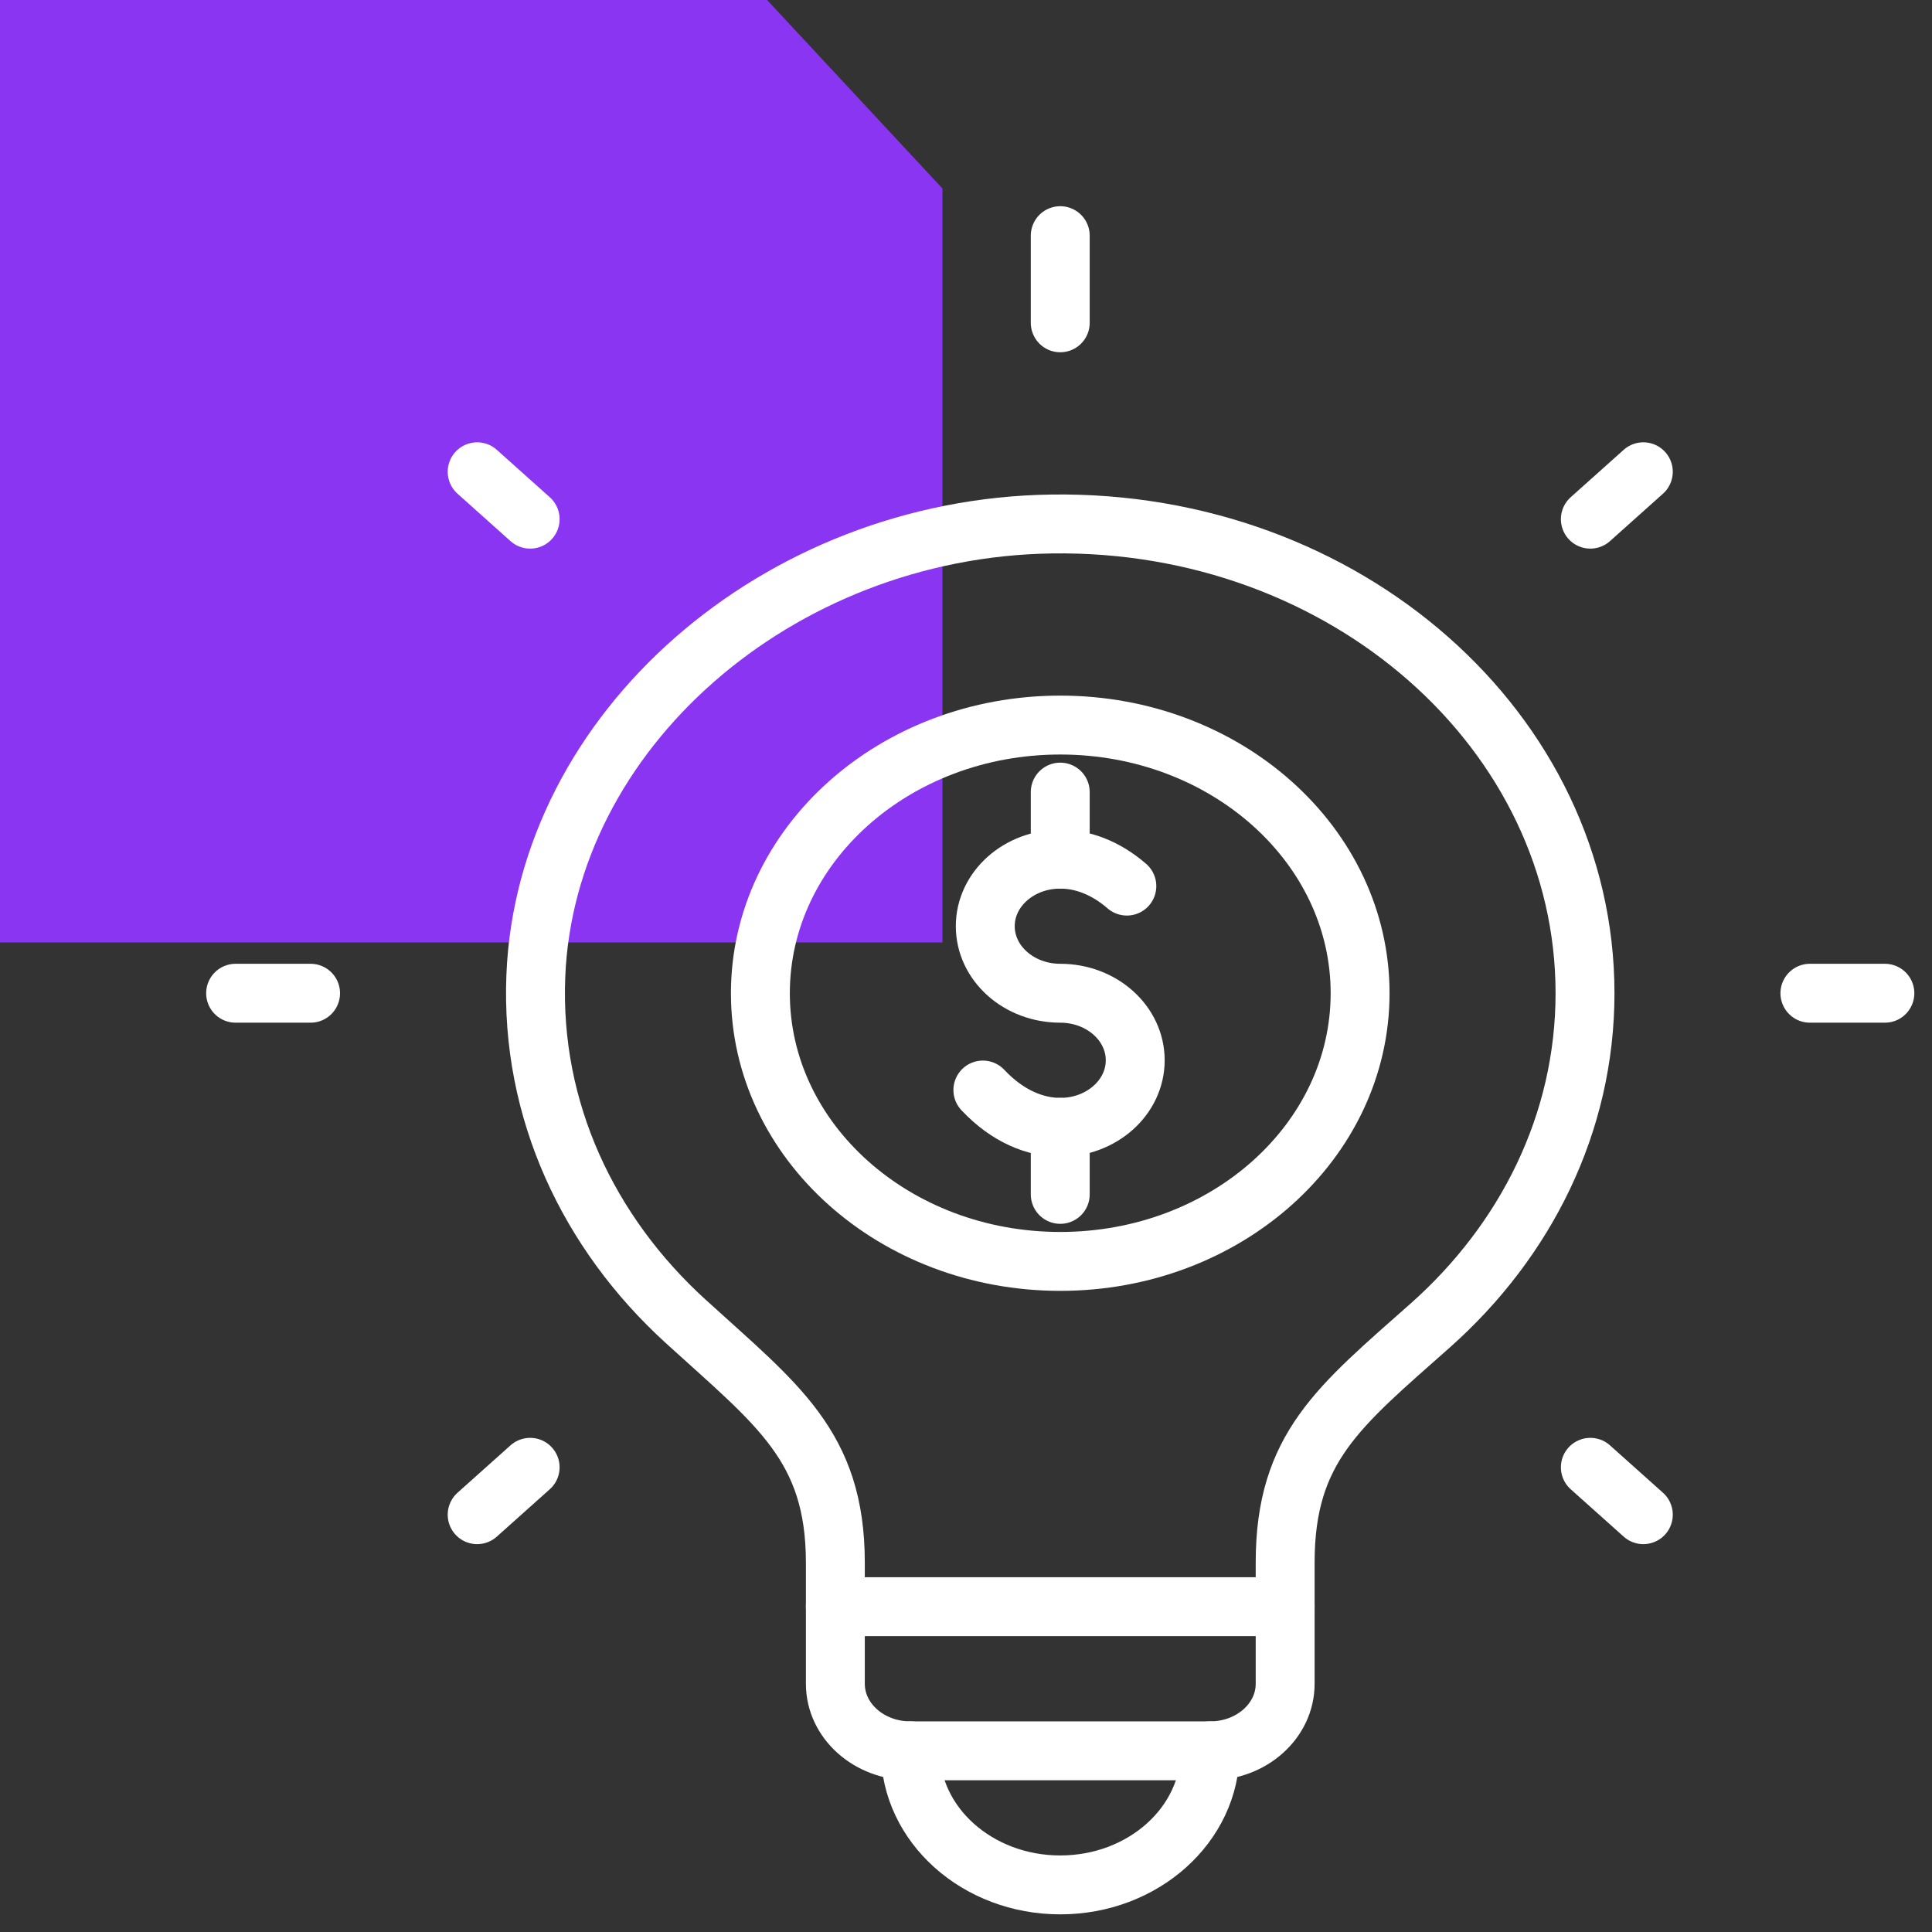 <svg width="82" height="82" viewBox="0 0 82 82" fill="none" xmlns="http://www.w3.org/2000/svg">
<rect x="0" y="0" width="82" height="82" fill="#333333" stroke="none"/>
<path d="M40 40H0V0H32.558L36.279 4L40 8V40Z" fill="#8A35F2"/>
<path d="M54.546 68.192V71.465C54.546 73.037 53.122 74.31 51.364 74.31H38.636C36.879 74.31 35.455 73.037 35.455 71.465V68.192" stroke="white" stroke-width="2.5" stroke-miterlimit="10" stroke-linecap="round" stroke-linejoin="round"/>
<path d="M51.364 74.31C51.364 77.453 48.514 80.001 45 80.001C43.244 80.001 41.653 79.364 40.501 78.334C39.349 77.304 38.636 75.881 38.636 74.31" stroke="white" stroke-width="2.5" stroke-miterlimit="10" stroke-linecap="round" stroke-linejoin="round"/>
<path d="M76.818 42.156H80" stroke="white" stroke-width="2.5" stroke-miterlimit="10" stroke-linecap="round" stroke-linejoin="round"/>
<path d="M10 42.156H13.182" stroke="white" stroke-width="2.5" stroke-miterlimit="10" stroke-linecap="round" stroke-linejoin="round"/>
<path d="M45 13.701V10.002" stroke="white" stroke-width="2.5" stroke-miterlimit="10" stroke-linecap="round" stroke-linejoin="round"/>
<path d="M22.501 22.035L20.252 20.023" stroke="white" stroke-width="2.5" stroke-miterlimit="10" stroke-linecap="round" stroke-linejoin="round"/>
<path d="M69.748 64.288L67.499 62.277" stroke="white" stroke-width="2.5" stroke-miterlimit="10" stroke-linecap="round" stroke-linejoin="round"/>
<path d="M22.501 62.277L20.252 64.288" stroke="white" stroke-width="2.5" stroke-miterlimit="10" stroke-linecap="round" stroke-linejoin="round"/>
<path d="M69.748 20.023L67.499 22.035" stroke="white" stroke-width="2.5" stroke-miterlimit="10" stroke-linecap="round" stroke-linejoin="round"/>
<path d="M54.546 68.192V66.313C54.546 61.443 56.832 59.693 60.698 56.263C64.756 52.662 67.273 47.675 67.273 42.156C67.273 31.043 57.096 22.055 44.623 22.24C32.997 22.412 23.16 31.03 22.742 41.422C22.512 47.136 24.98 52.324 29.091 56.072C32.981 59.617 35.455 61.36 35.455 66.327V68.192H54.546Z" stroke="white" stroke-width="2.5" stroke-miterlimit="10" stroke-linecap="round" stroke-linejoin="round"/>
<path d="M57.727 42.156C57.727 48.442 52.029 53.538 45 53.538C37.971 53.538 32.273 48.442 32.273 42.156C32.273 35.87 37.971 30.774 45 30.774C52.029 30.774 57.727 35.87 57.727 42.156Z" stroke="white" stroke-width="2.5" stroke-miterlimit="10" stroke-linecap="round" stroke-linejoin="round"/>
<path d="M45 33.619V36.465" stroke="white" stroke-width="2.5" stroke-miterlimit="10" stroke-linecap="round" stroke-linejoin="round"/>
<path d="M45 47.847V50.693" stroke="white" stroke-width="2.5" stroke-miterlimit="10" stroke-linecap="round" stroke-linejoin="round"/>
<path d="M41.716 46.264C42.774 47.389 43.947 47.847 45 47.847C46.758 47.847 48.182 46.574 48.182 45.002C48.182 43.429 46.758 42.156 45 42.156C43.242 42.156 41.818 40.883 41.818 39.31C41.818 37.738 43.242 36.465 45 36.465C45.904 36.465 46.895 36.802 47.827 37.609" stroke="white" stroke-width="2.5" stroke-miterlimit="10" stroke-linecap="round" stroke-linejoin="round"/>
</svg>
